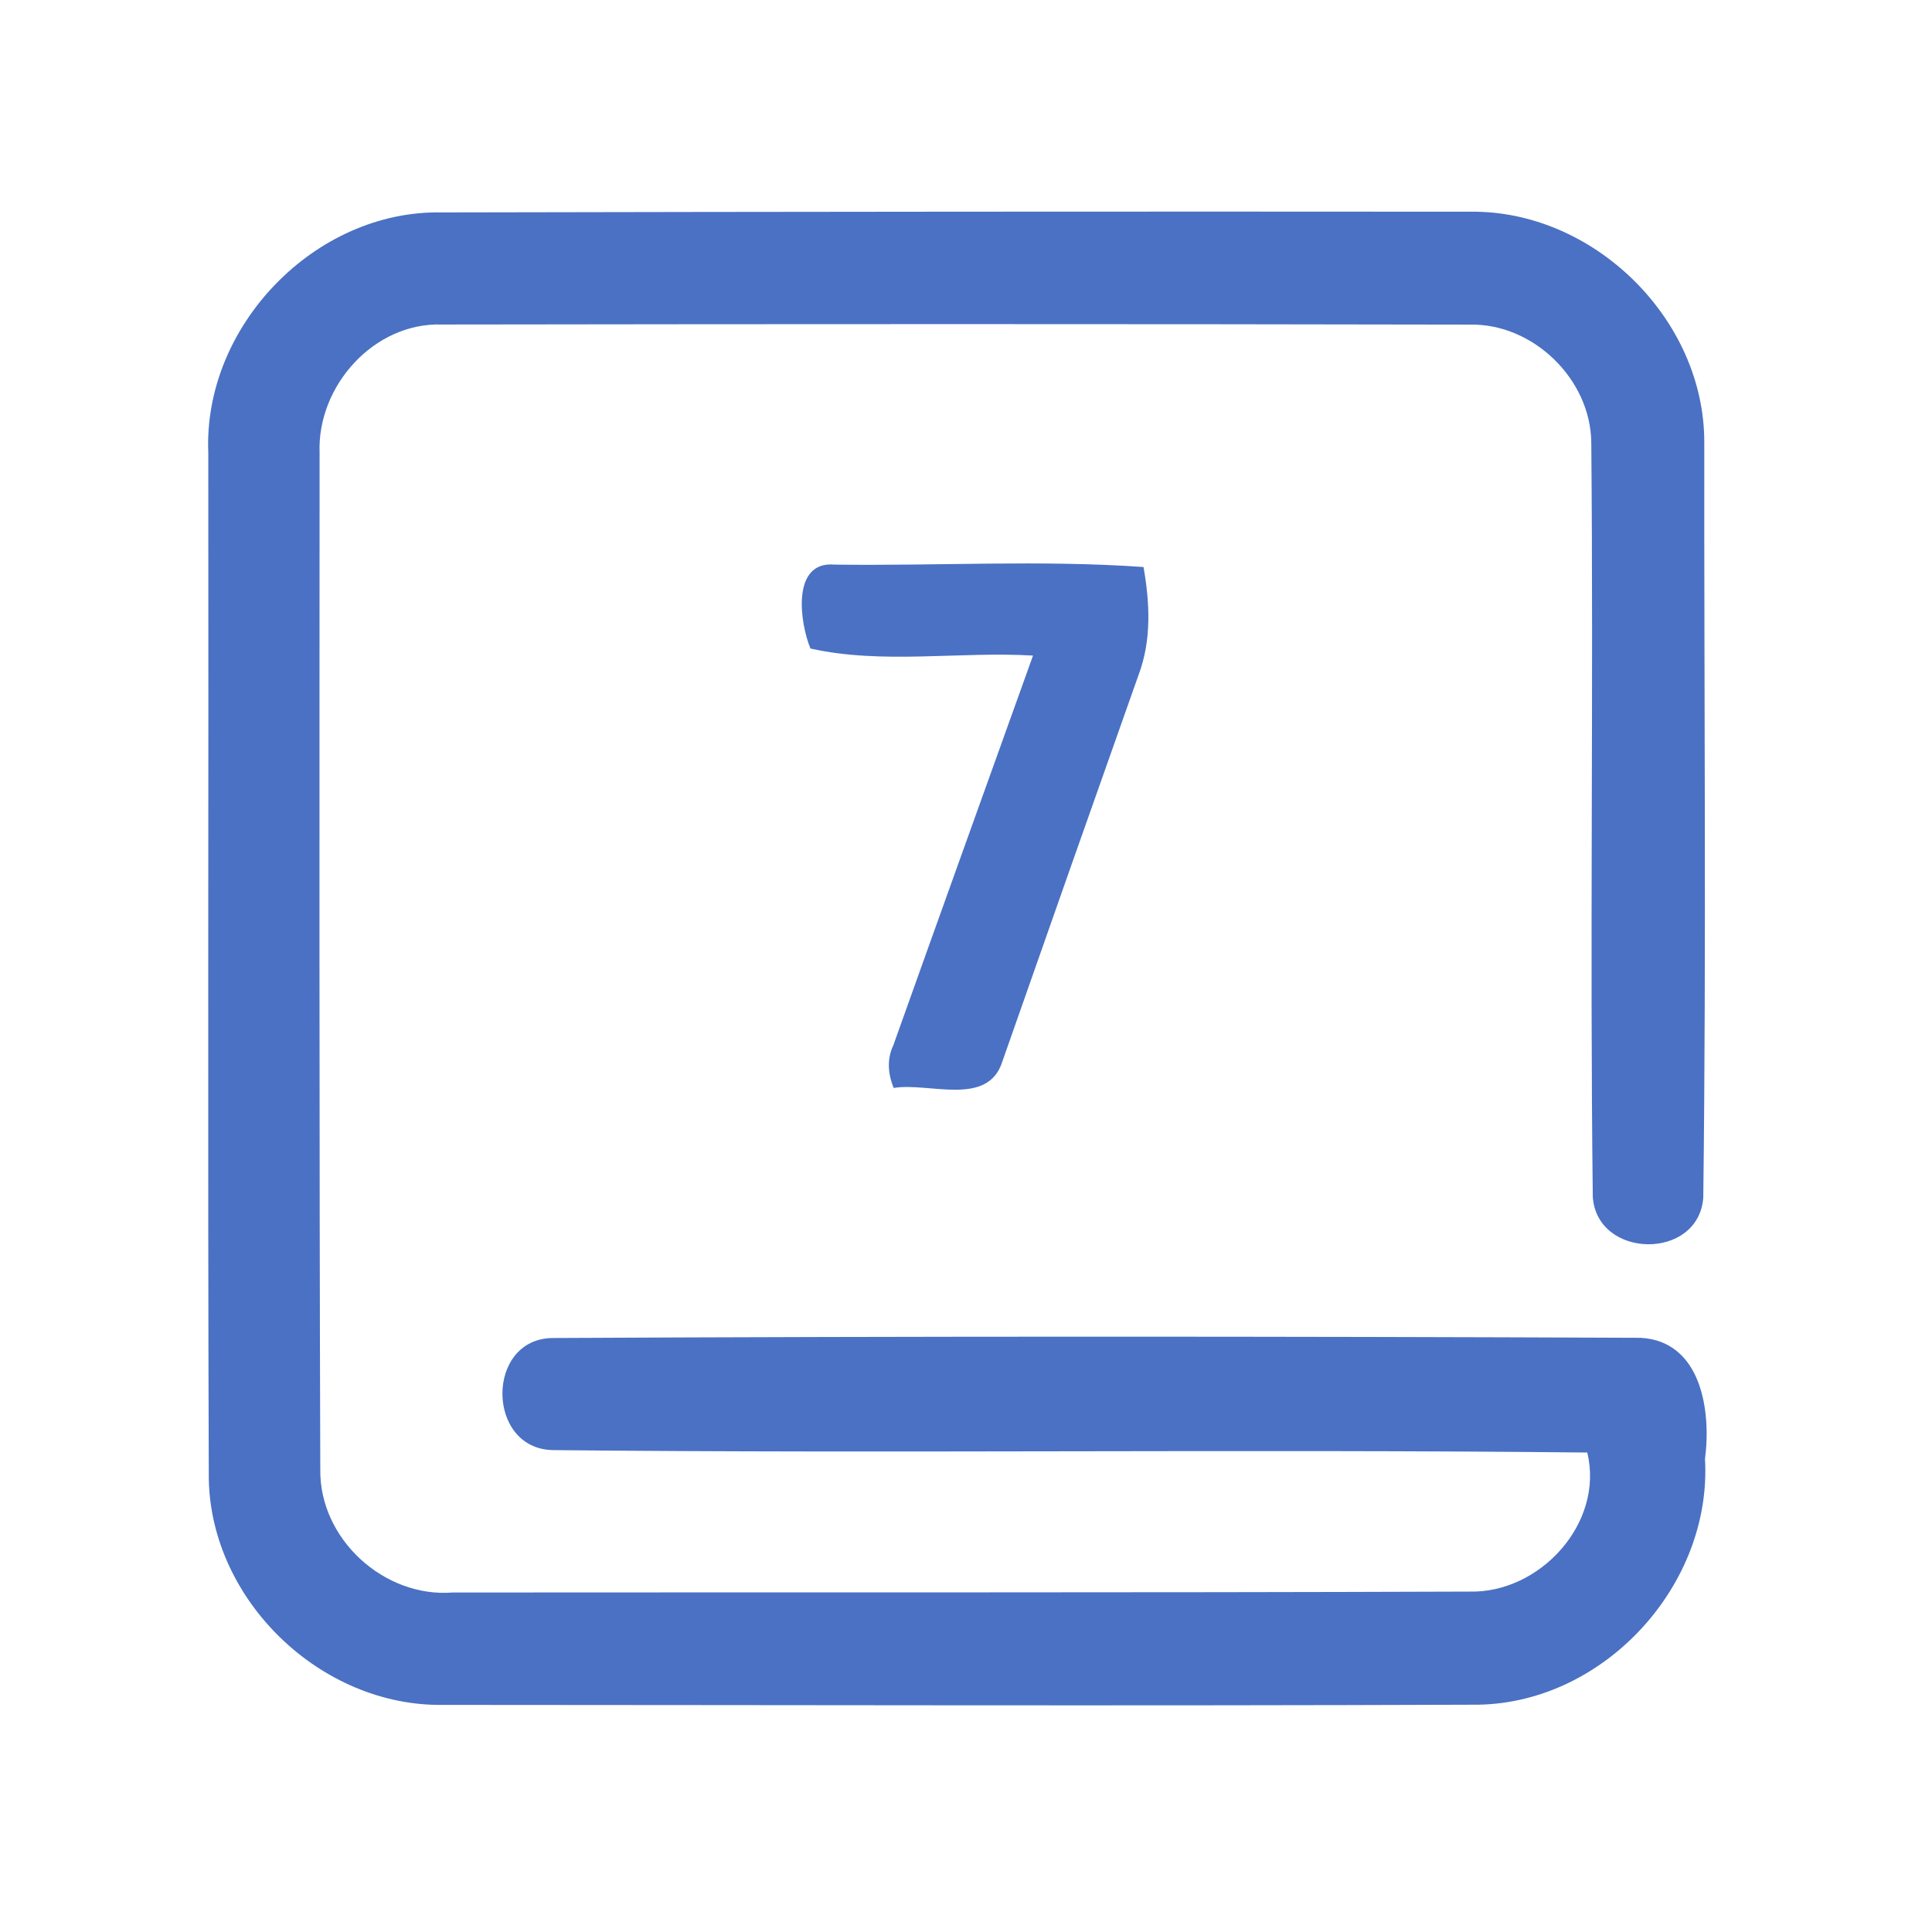 <?xml version="1.0" encoding="UTF-8" ?>
<!DOCTYPE svg PUBLIC "-//W3C//DTD SVG 1.1//EN" "http://www.w3.org/Graphics/SVG/1.1/DTD/svg11.dtd">
<svg width="192pt" height="192pt" viewBox="0 0 192 192" version="1.1" xmlns="http://www.w3.org/2000/svg">
<g id="#4a71c3ff">
<path fill="#4a71c3" opacity="1.00" d=" M 20.70 45.01 C 20.17 32.42 31.31 20.84 43.94 21.11 C 77.97 21.04 112.01 21.01 146.04 21.04 C 158.34 20.84 169.43 31.70 169.37 44.03 C 169.34 69.02 169.58 94.03 169.27 119.01 C 168.81 125.30 158.69 125.13 158.29 118.93 C 157.99 93.95 158.37 68.96 158.14 43.98 C 158.08 37.69 152.37 32.13 146.08 32.26 C 112.03 32.19 77.98 32.20 43.93 32.25 C 37.17 32.02 31.51 38.36 31.76 44.99 C 31.75 78.66 31.72 112.35 31.83 146.03 C 31.73 152.93 38.16 158.81 45.01 158.26 C 78.68 158.23 112.34 158.29 146.00 158.17 C 153.01 158.37 159.45 151.38 157.74 144.35 C 123.48 143.99 89.20 144.46 54.95 144.11 C 48.27 143.99 48.24 132.99 54.96 132.97 C 90.98 132.79 127.02 132.80 163.05 132.95 C 169.08 133.29 170.07 140.21 169.44 144.99 C 170.16 157.48 159.50 169.17 146.96 169.41 C 112.65 169.54 78.34 169.44 44.03 169.43 C 31.92 169.61 20.96 159.10 20.75 146.97 C 20.63 112.99 20.74 79.00 20.70 45.01 Z" />
<path fill="#4a71c3" opacity="1.00" d=" M 80.54 64.45 C 79.48 61.87 78.62 55.72 82.95 56.11 C 93.18 56.25 103.44 55.63 113.64 56.35 C 114.27 59.90 114.45 63.63 113.15 67.07 C 108.62 79.86 104.11 92.66 99.62 105.47 C 98.19 110.06 92.32 107.53 88.81 108.12 C 88.25 106.74 88.12 105.27 88.77 103.90 C 93.38 90.97 98.03 78.06 102.66 65.15 C 95.32 64.72 87.72 66.05 80.54 64.45 Z" />
</g>
</svg>
